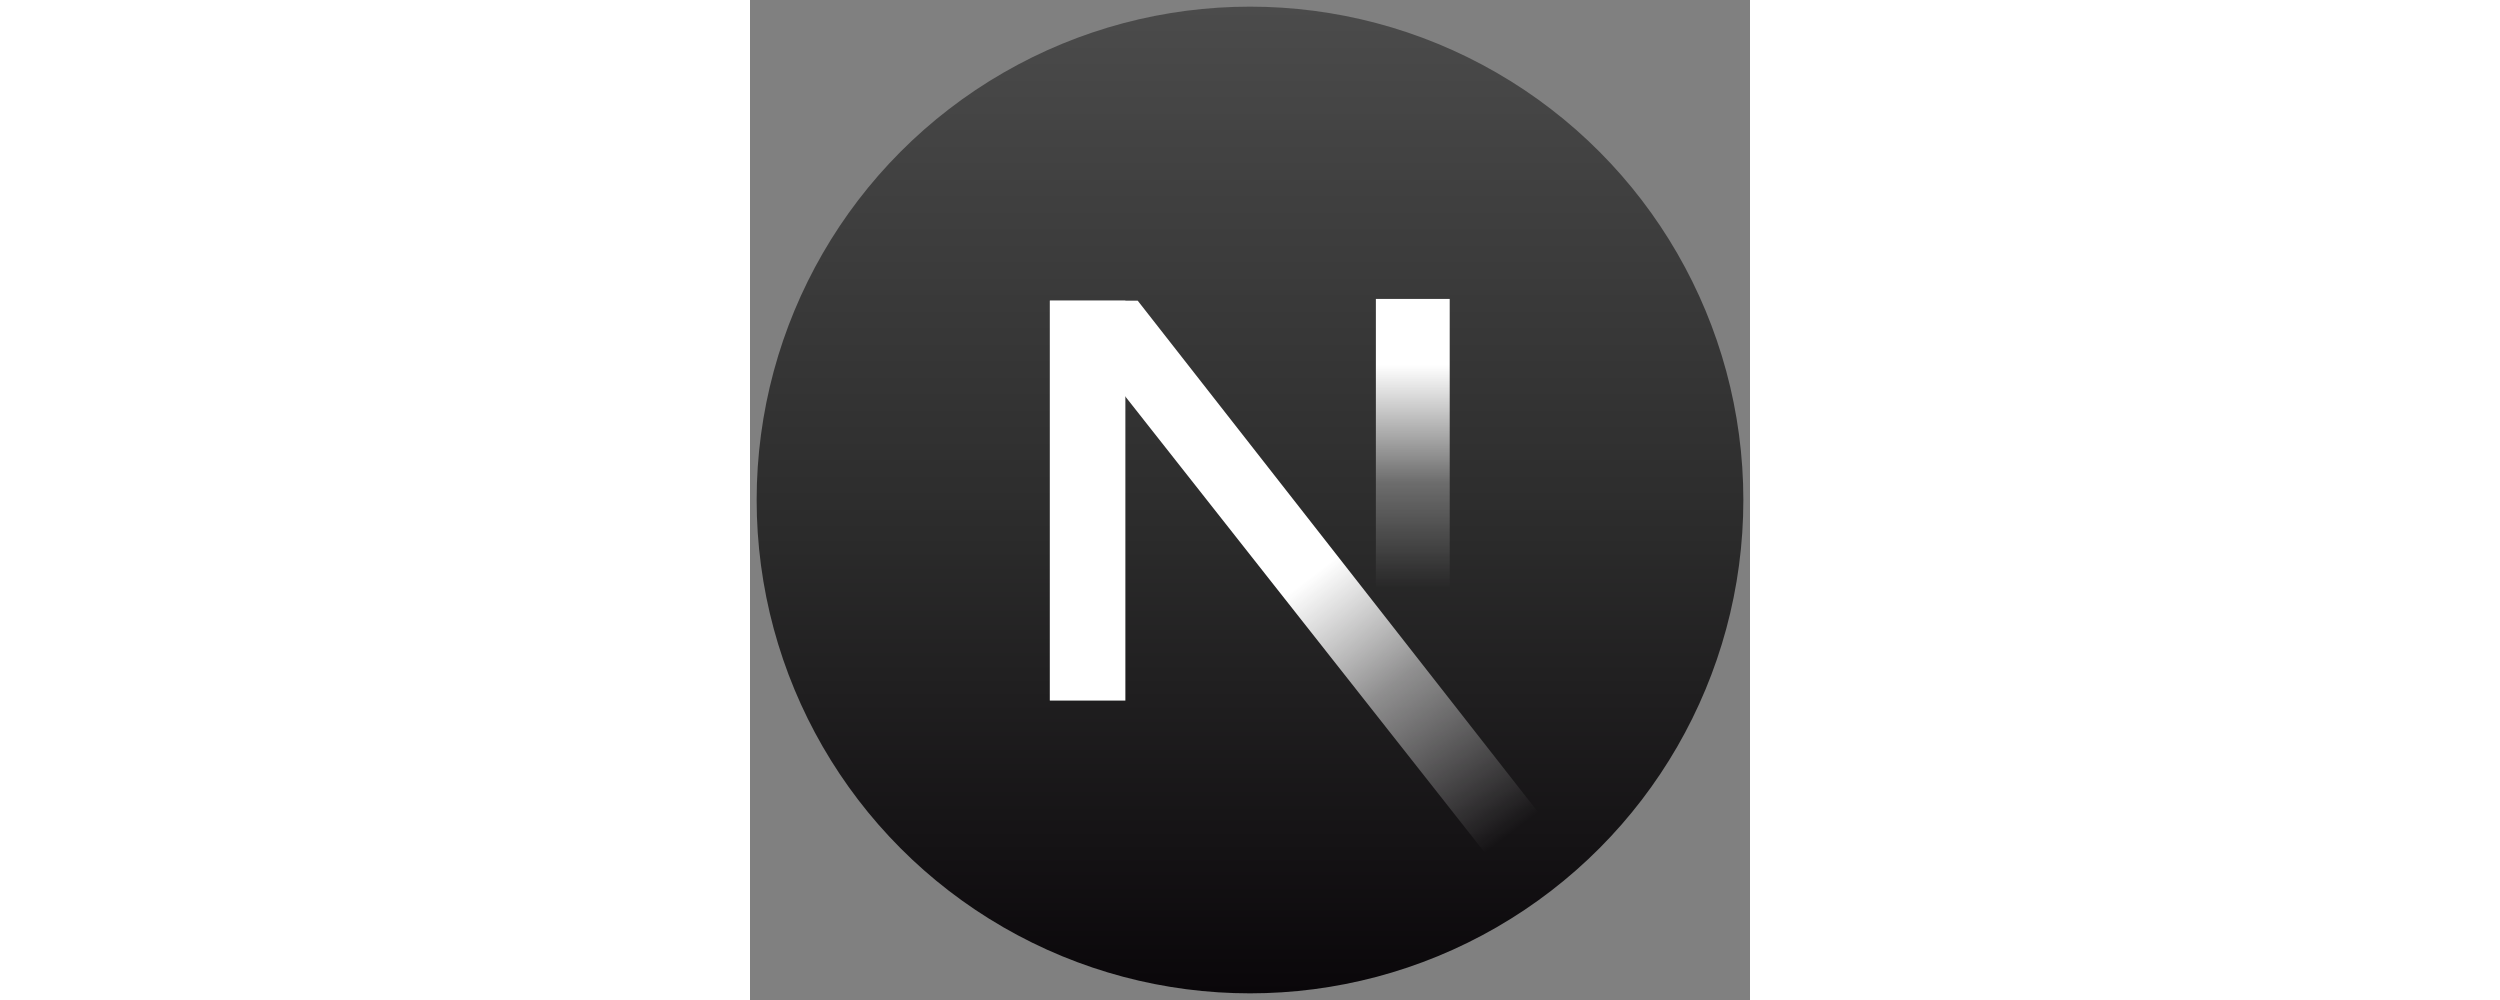 <svg xmlns="http://www.w3.org/2000/svg" aria-hidden="true" width="100" viewBox="4 4 40 40"><rect x="4" y="4" width="40" height="40" fill="#808080" stroke="none"/><linearGradient id="a" x1="24" x2="24" y1="43.734" y2="4.266" gradientUnits="userSpaceOnUse"><stop offset="0" stop-color="#0a070a"/><stop offset=".465" stop-color="#2b2b2b"/><stop offset="1" stop-color="#4b4b4b"/></linearGradient><circle cx="24" cy="24" r="19.734" fill="url(#a)"/><path fill="#fff" d="M15.992 16.027h3.023v15.996h-3.023z"/><linearGradient id="b" x1="30.512" x2="30.512" y1="33.021" y2="18.431" gradientUnits="userSpaceOnUse"><stop offset=".377" stop-color="#fff" stop-opacity="0"/><stop offset=".666" stop-color="#fff" stop-opacity=".3"/><stop offset=".988" stop-color="#fff"/></linearGradient><path fill="url(#b)" d="M29.035 15.957h2.953v14.59h-2.953z"/><linearGradient id="c" x1="22.102" x2="36.661" y1="21.443" y2="40.529" gradientUnits="userSpaceOnUse"><stop offset=".296" stop-color="#fff"/><stop offset=".521" stop-color="#fff" stop-opacity=".5"/><stop offset=".838" stop-color="#fff" stop-opacity="0"/></linearGradient><path fill="url(#c)" d="m36.781 38.094-2.613.996-18.176-23.063h3.516z"/></svg>